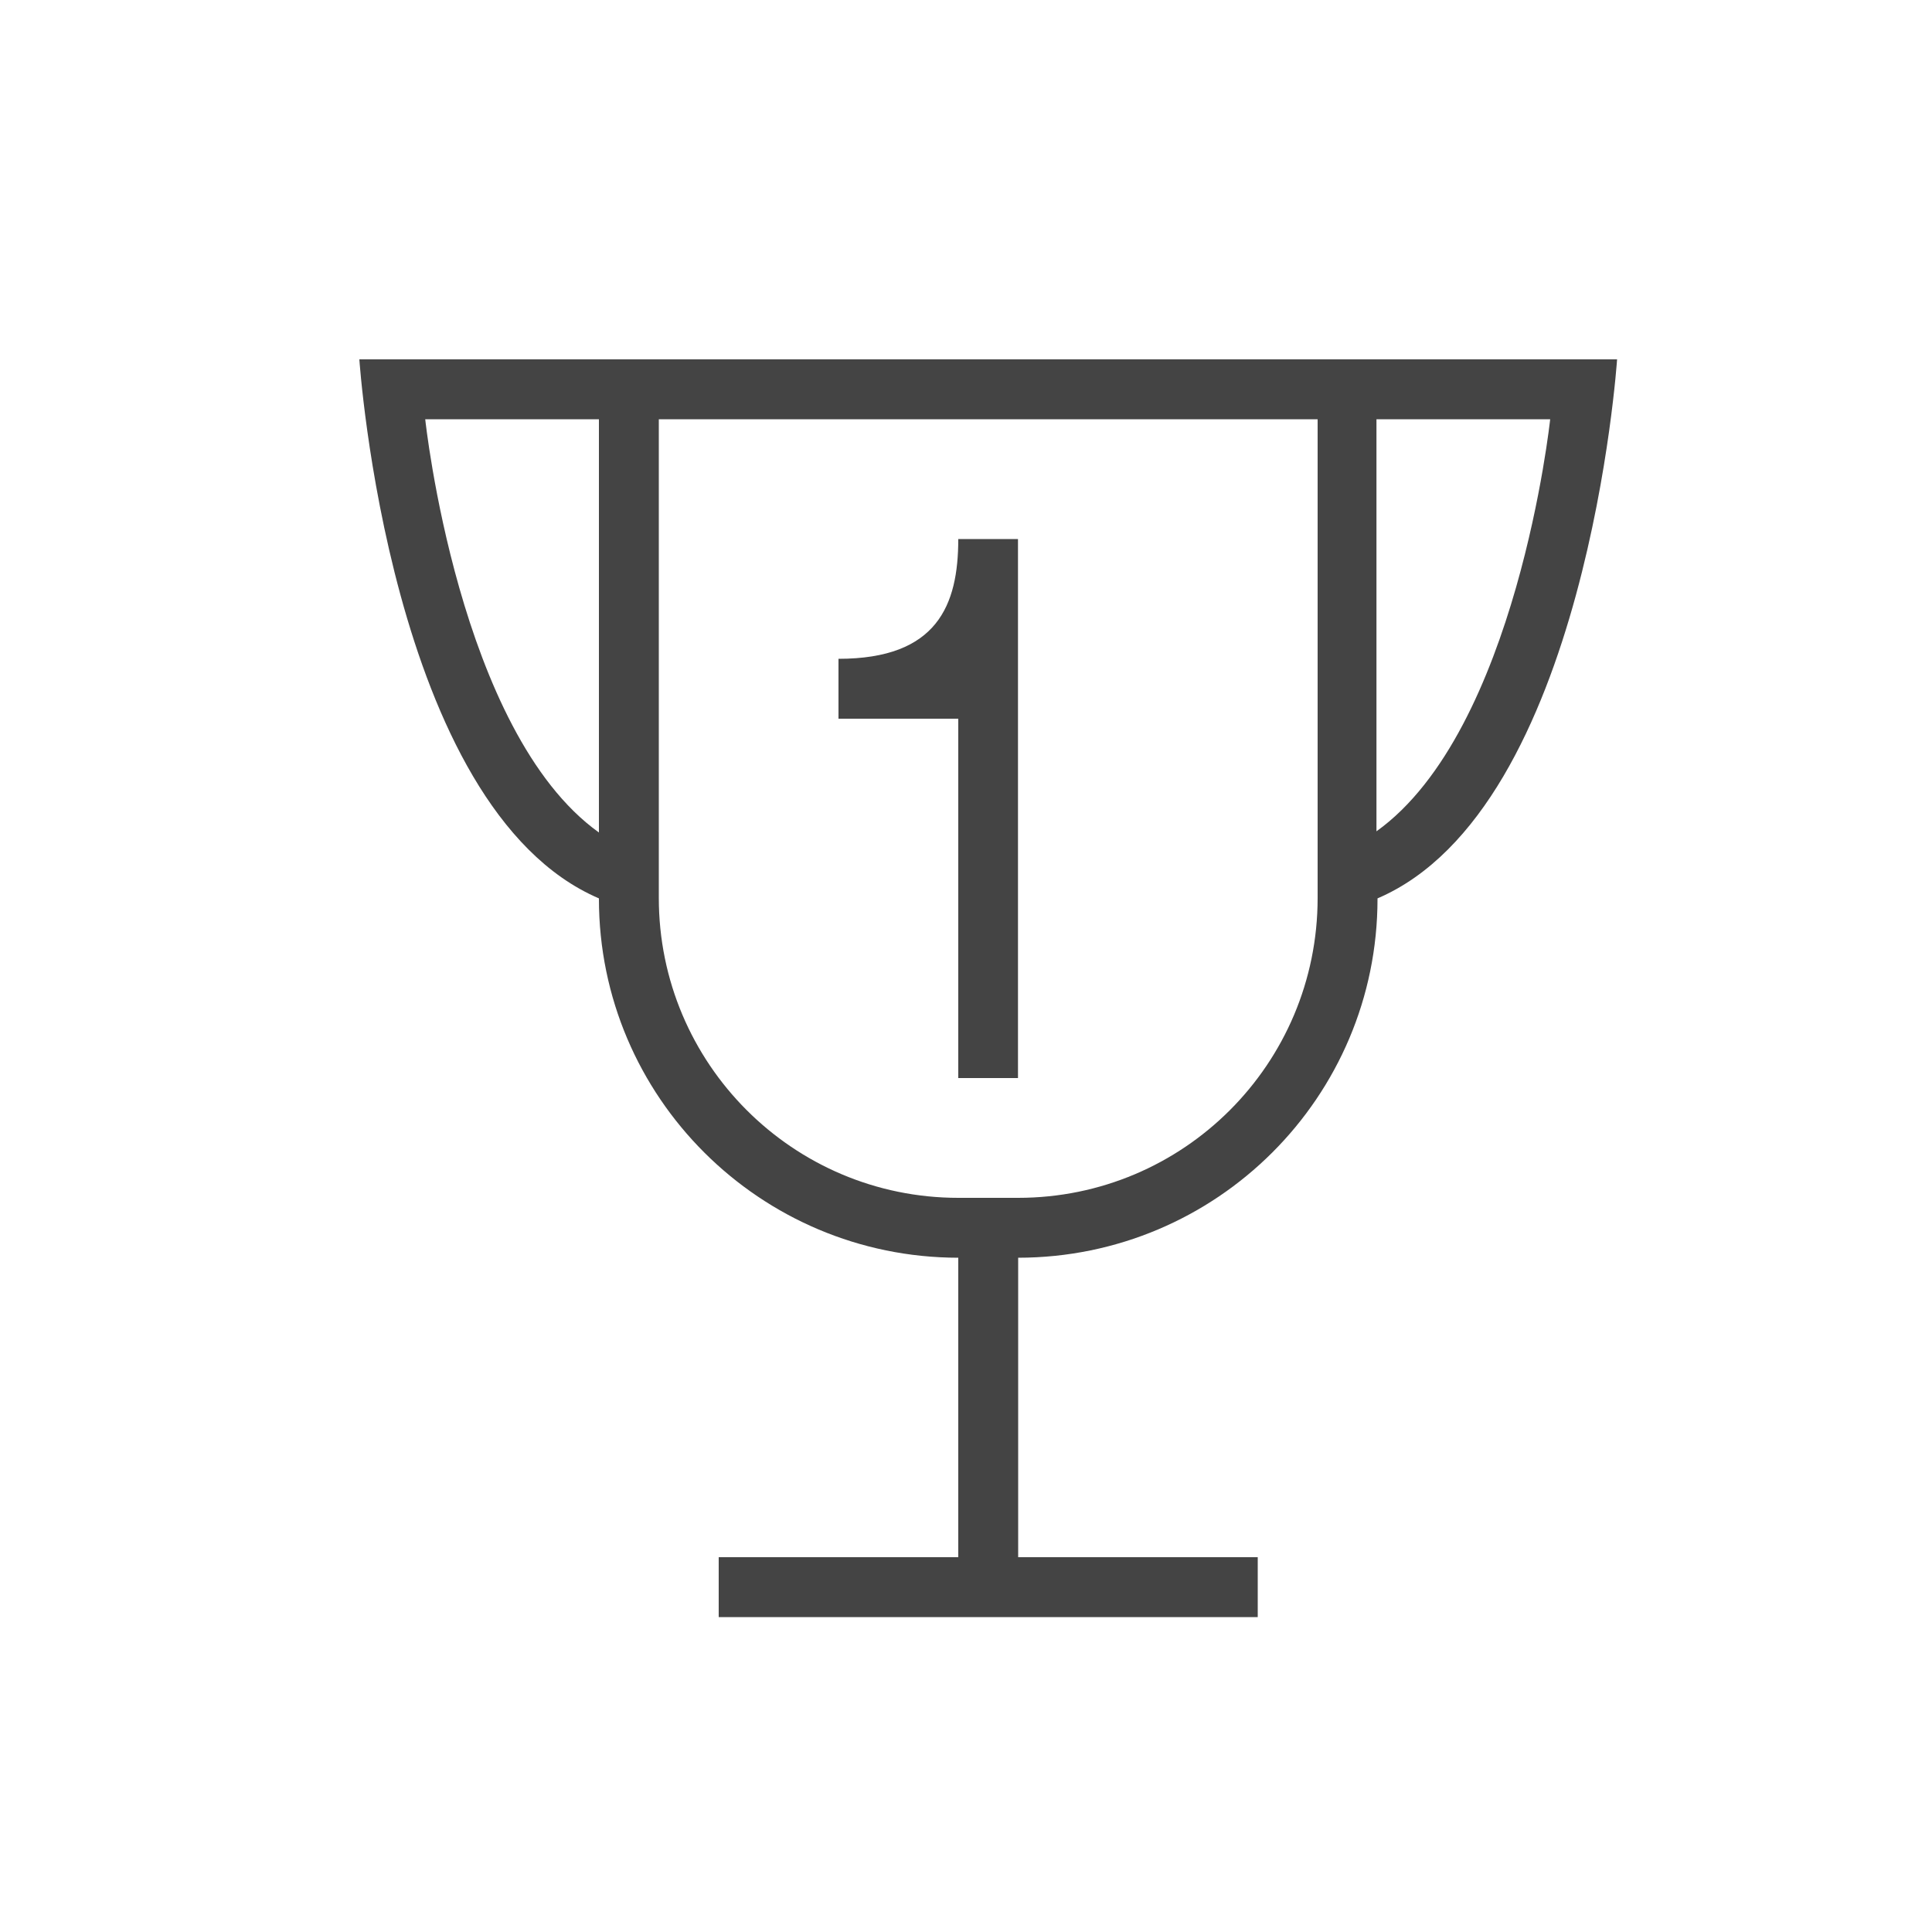 <?xml version="1.0" encoding="utf-8"?><!DOCTYPE svg PUBLIC "-//W3C//DTD SVG 1.1//EN" "http://www.w3.org/Graphics/SVG/1.1/DTD/svg11.dtd"><svg version="1.1" xmlns="http://www.w3.org/2000/svg" xmlns:xlink="http://www.w3.org/1999/xlink" width="32" height="32" viewBox="0 0 32 32" data-tags="trophy-one"><g fill="#444" transform="scale(0.031 0.031)"><path d="M512 832v-160c-105.897-0.092-192-85.918-192-191.778v-0.222c-112-48-128-288-128-288h672c0 0-16 240-128 288v0 0.222c0 105.907-85.946 191.687-192 191.778v160h128v32h-288v-32h128zM352 224v255.759c0 88.499 71.657 160.241 160.035 160.241h31.93c88.385 0 160.035-71.513 160.035-160.241v-255.759h-352zM320 224h-92.8c0 0 17.733 167.061 92.8 220.8v-220.8zM735.438 224v220.17c75.066-53.739 92.812-220.17 92.812-220.17h-92.812zM543.904 576h-31.904v-192h-64v-32c52.81 0 64-28.654 64-64h31.904v288z" /></g></svg>